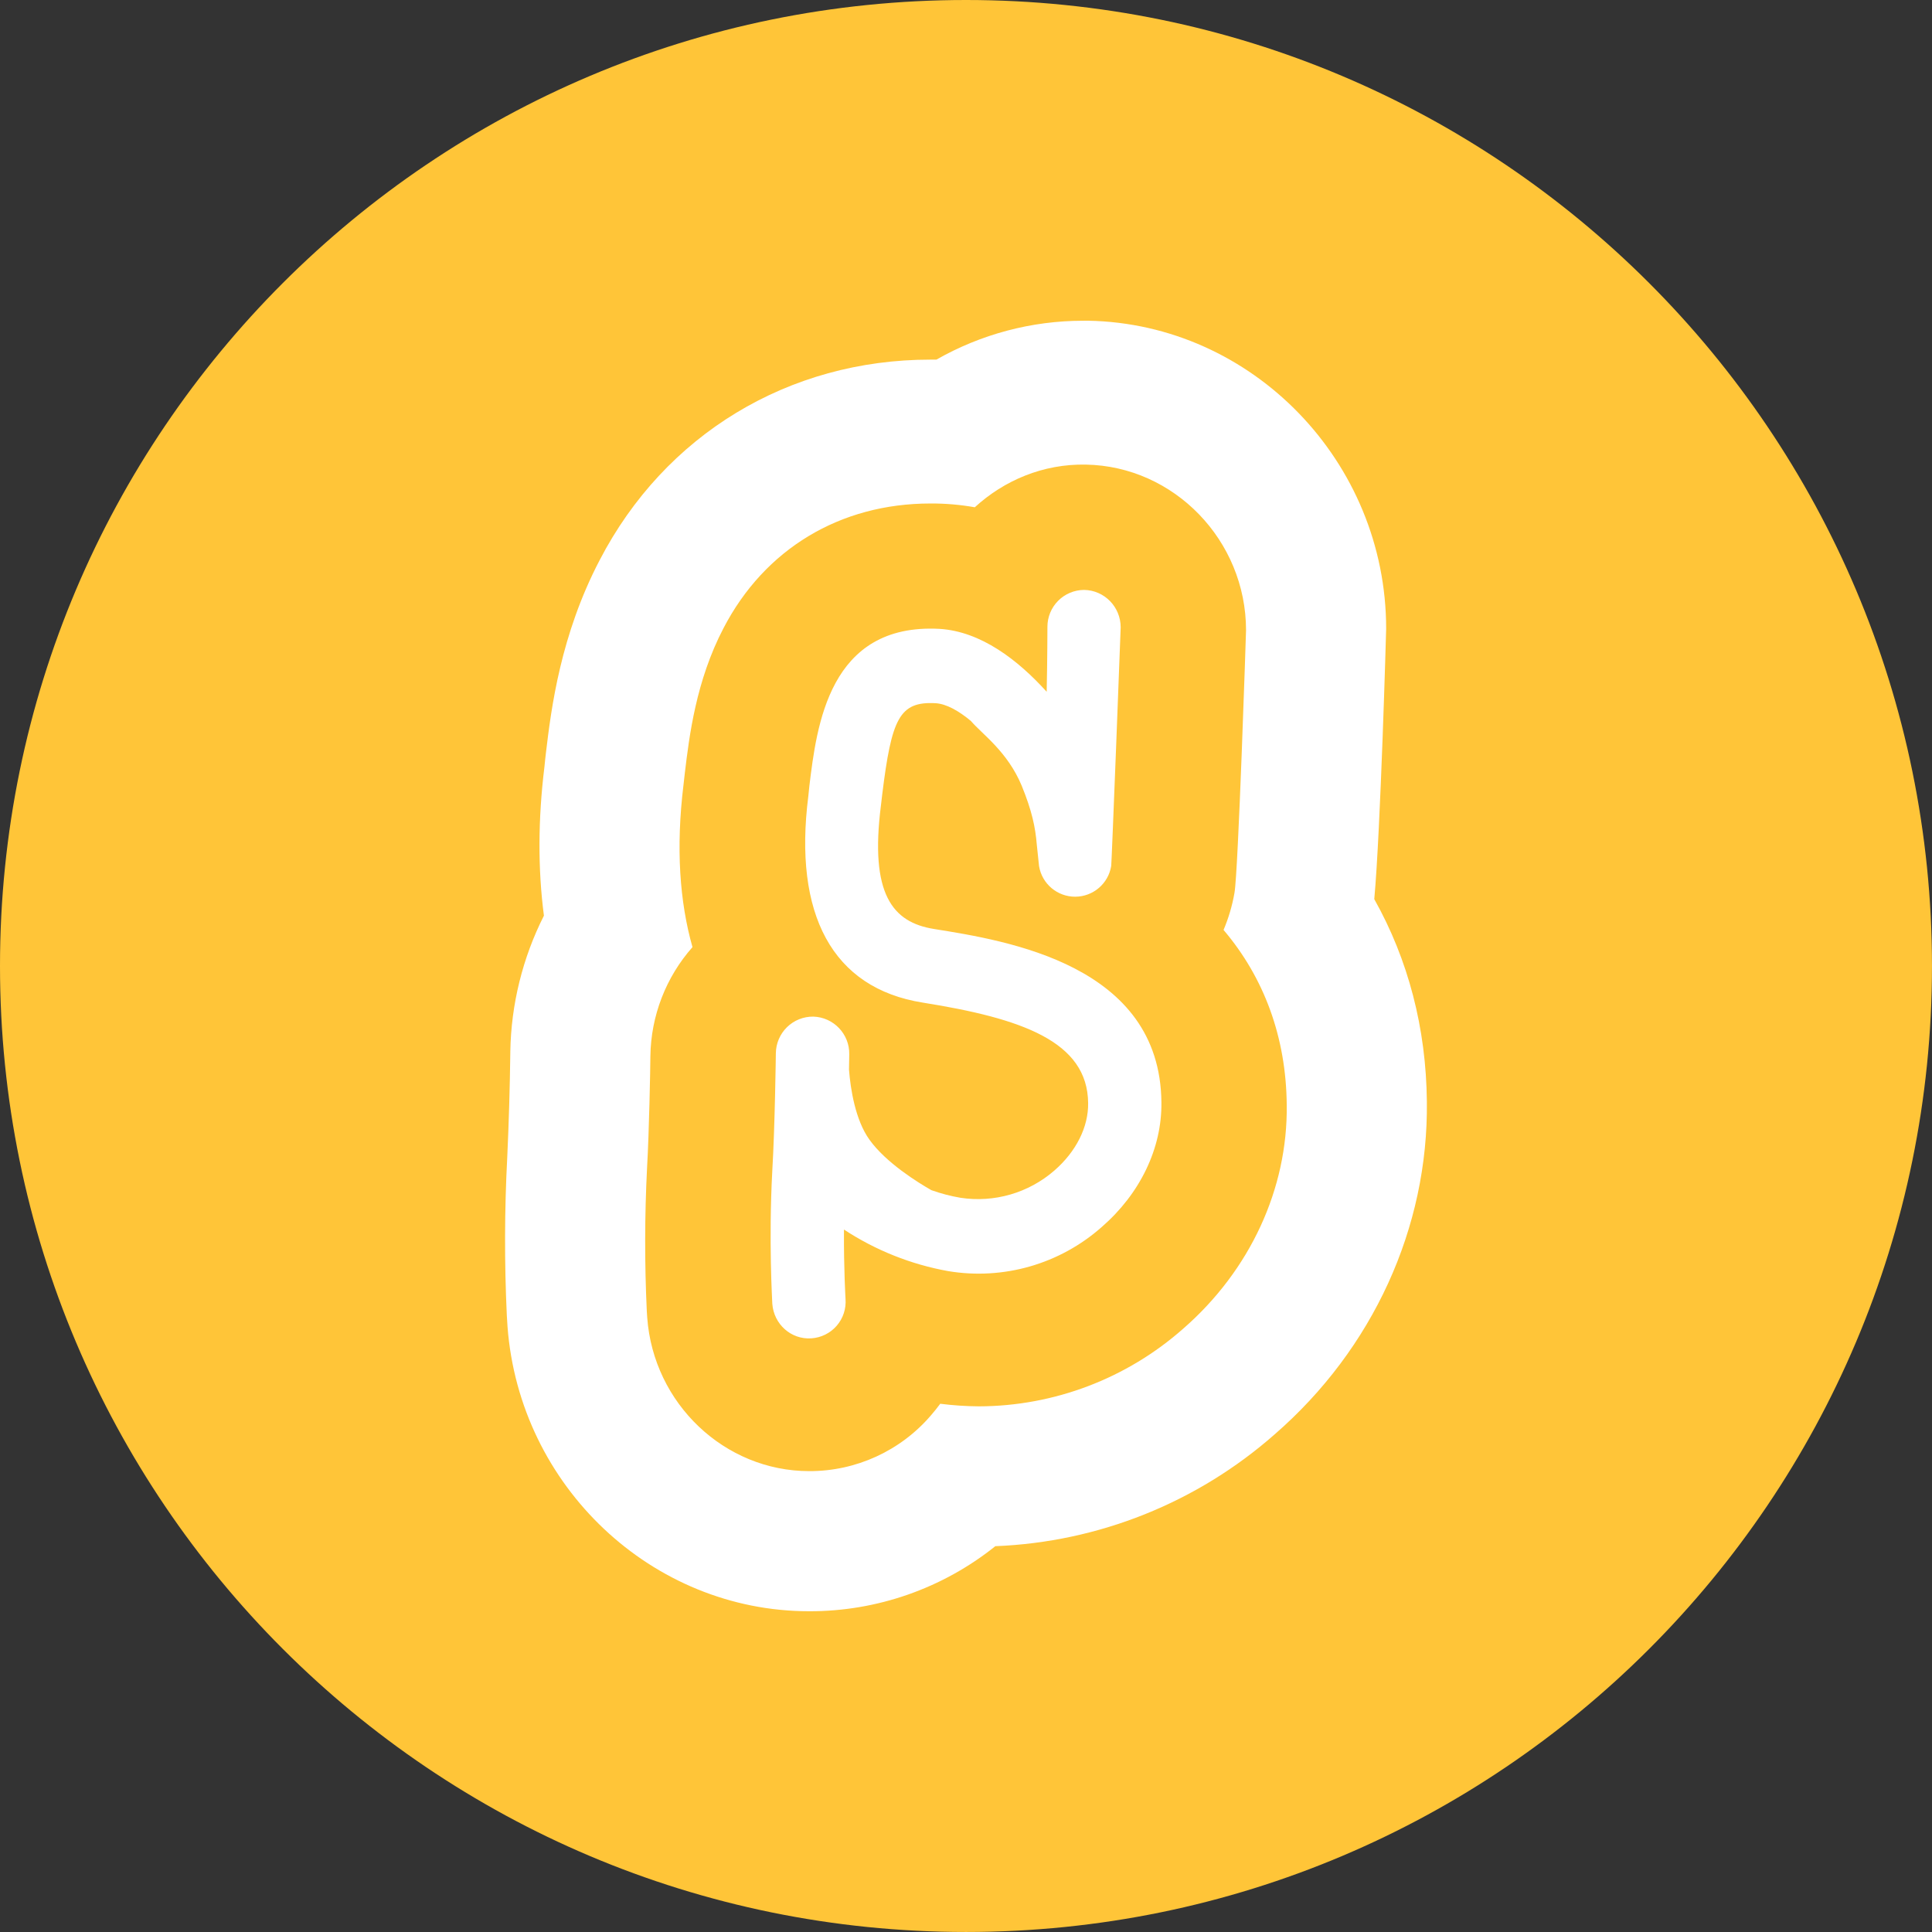 <svg version="1.1" xmlns="http://www.w3.org/2000/svg" xmlns:xlink="http://www.w3.org/1999/xlink" width="96.245" height="96.245" viewBox="0,0,96.245,96.245"><rect x="0" y="0" width="96.245" height="96.245" fill="#333333" stroke="none"/><g transform="translate(-191.878,-131.878)"><g data-paper-data="{&quot;isPaintingLayer&quot;:true}" fill-rule="nonzero" stroke="none" stroke-linecap="butt" stroke-linejoin="miter" stroke-miterlimit="10" stroke-dasharray="" stroke-dashoffset="0" style="mix-blend-mode: normal"><path d="M191.878,180c0,-26.577 21.545,-48.122 48.122,-48.122c26.577,0 48.122,21.545 48.122,48.122c0,26.577 -21.545,48.122 -48.122,48.122c-26.577,0 -48.122,-21.545 -48.122,-48.122z" fill="#ffc538" stroke-width="0"/><path d="M238.409,178.157c3.651,0.584 11.261,1.787 11.326,8.631c0.032,2.293 -1.063,4.556 -2.973,6.215c-2.088,1.849 -4.899,2.656 -7.65,2.197c-1.852,-0.333 -3.618,-1.037 -5.191,-2.071c-0.011,1.996 0.078,3.439 0.078,3.456c0.038,0.487 -0.12,0.969 -0.44,1.338c-0.32,0.369 -0.774,0.594 -1.261,0.626c-1.01,0.07 -1.872,-0.702 -1.947,-1.725c0,-0.129 -0.188,-3.11 0,-6.627c0.131,-2.186 0.177,-5.813 0.177,-5.848c0.005,-0.489 0.204,-0.957 0.554,-1.3c0.35,-0.343 0.821,-0.532 1.311,-0.527c1.012,0.031 1.812,0.87 1.792,1.883c0,0.035 -0.003,0.321 -0.013,0.758c0.075,0.972 0.316,2.507 1.013,3.482c0.822,1.157 2.448,2.159 3.091,2.523c0.47,0.167 0.953,0.294 1.444,0.378c1.685,0.259 3.399,-0.238 4.685,-1.358c1.08,-0.94 1.698,-2.164 1.68,-3.359c-0.029,-3.075 -3.311,-4.219 -8.234,-5.004c-4.524,-0.718 -6.45,-4.415 -5.706,-10.278l0.054,-0.525c0.364,-2.965 0.967,-8.111 6.48,-7.816c2.065,0.126 3.906,1.548 5.341,3.134c0.035,-1.61 0.037,-3.206 0.037,-3.231c-0.002,-0.487 0.189,-0.954 0.532,-1.3c0.343,-0.346 0.808,-0.541 1.295,-0.543c1.013,0.016 1.822,0.846 1.822,1.864c0,0.19 -0.45,11.765 -0.471,11.883c-0.14,0.881 -0.897,1.531 -1.789,1.536c-0.892,0.005 -1.656,-0.637 -1.805,-1.517v0.005l-0.113,-1.077c-0.072,-0.879 -0.244,-1.693 -0.753,-2.941c-0.71,-1.704 -1.966,-2.564 -2.531,-3.225c-0.611,-0.509 -1.221,-0.849 -1.752,-0.884c-1.808,-0.099 -2.199,0.75 -2.668,4.57l-0.062,0.53c-0.557,4.396 0.563,5.818 2.652,6.148M246.094,147.855c8.183,0.153 14.837,7.029 14.837,15.341c0,0.091 -0.279,10.064 -0.592,13.474c1.693,3.014 2.585,6.432 2.62,10.08c0.078,6.282 -2.689,12.33 -7.581,16.581c-3.861,3.401 -8.775,5.369 -13.916,5.572c-2.632,2.107 -5.905,3.251 -9.276,3.241c-7.833,0 -14.425,-6.225 -15.025,-14.176l-0.035,-0.56c-0.123,-2.624 -0.116,-5.252 0.021,-7.875c0.08,-1.74 0.131,-3.482 0.153,-5.223v-0.043c0.039,-2.356 0.612,-4.672 1.674,-6.774c-0.303,-2.325 -0.295,-4.816 0.027,-7.425c0.027,-0.246 0.043,-0.463 0.075,-0.702c0.265,-2.221 0.726,-5.856 2.676,-9.587c3.249,-6.257 9.41,-9.986 16.474,-9.986h0.3c2.223,-1.267 4.738,-1.935 7.297,-1.937zM240.436,157.148c-0.729,-0.129 -1.467,-0.192 -2.207,-0.188c-4.5,0 -8.258,2.264 -10.308,6.209c-1.371,2.625 -1.706,5.371 -1.929,7.233l-0.064,0.568c-0.388,3.172 -0.188,5.853 0.447,8.09c-1.325,1.499 -2.069,3.424 -2.097,5.424c-0.005,0.667 -0.062,3.753 -0.166,5.572c-0.12,2.375 -0.125,4.755 -0.013,7.131l0.021,0.327c0.311,4.289 3.857,7.65 8.071,7.65c2.331,0.006 4.548,-1.01 6.065,-2.78c0.161,-0.186 0.315,-0.378 0.461,-0.576c0.638,0.081 1.28,0.124 1.923,0.129c3.75,-0.01 7.369,-1.385 10.179,-3.868c3.335,-2.904 5.215,-6.978 5.159,-11.143c-0.027,-3.364 -1.122,-6.338 -3.147,-8.722c0.251,-0.593 0.434,-1.213 0.544,-1.848c0.188,-1.034 0.576,-12.978 0.576,-13.08c0,-4.471 -3.579,-8.173 -7.977,-8.253c-2.135,-0.043 -4.074,0.788 -5.537,2.127z" fill="#ffffff" stroke-width="1"/></g></g></svg><!--rotationCenter:48.122299999999996:48.122299999999996-->